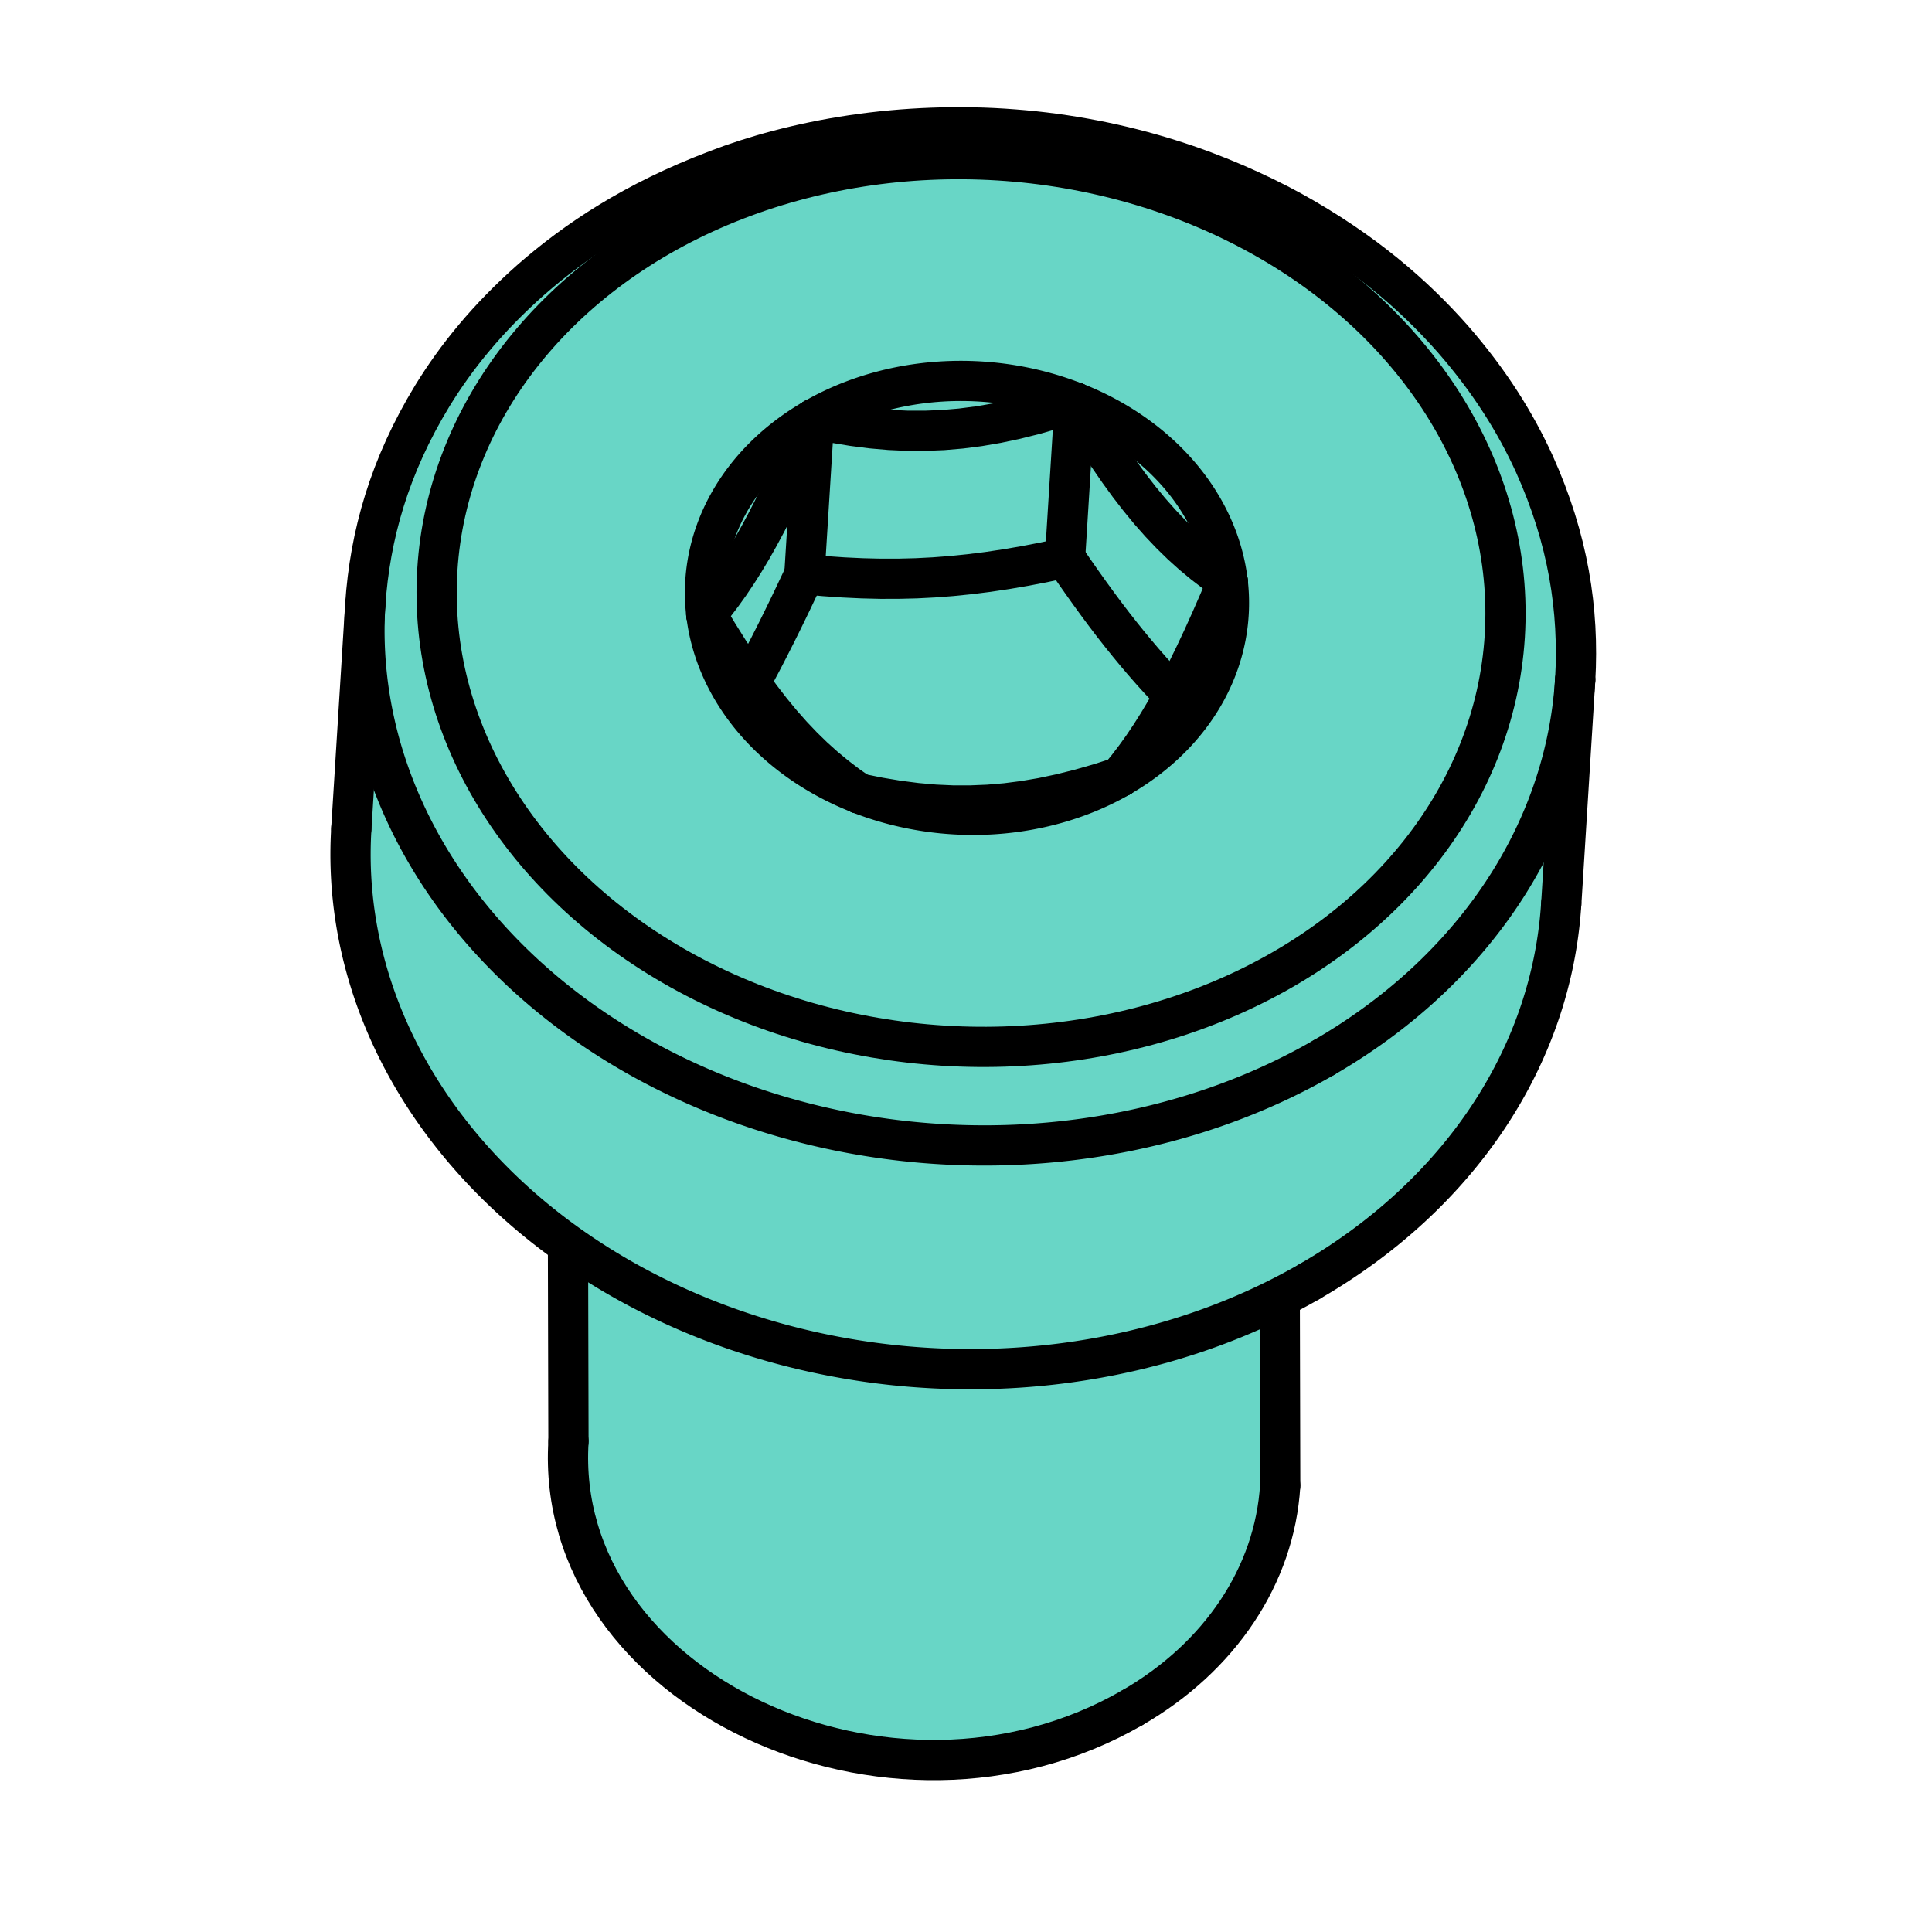 <?xml version="1.0" encoding="UTF-8" standalone="no"?>
<!-- Created with Inkscape (http://www.inkscape.org/) -->

<svg
   width="48"
   height="48"
   viewBox="0 0 48 48"
   id="svg15825"
   version="1.1"
   xmlns="http://www.w3.org/2000/svg"
   xmlns:svg="http://www.w3.org/2000/svg"
   xmlns:rdf="http://www.w3.org/1999/02/22-rdf-syntax-ns#"
   xmlns:cc="http://creativecommons.org/ns#"
   xmlns:dc="http://purl.org/dc/elements/1.1/">
  <defs
     id="defs15827" />
  <g
     id="layer1"
     transform="translate(0,-1004.362)">
    <path
       style="opacity:1;fill:#5fd3c2;fill-opacity:0.941;fill-rule:evenodd;stroke:none;stroke-width:3.543;stroke-linecap:round;stroke-linejoin:round;stroke-miterlimit:4;stroke-dasharray:none;stroke-dashoffset:0;stroke-opacity:1"
       id="path15479"
       d="m 39.31,1020.242 a 15.155,12.577 0 0 1 -15.124,12.577 15.155,12.577 0 0 1 -15.185,-12.527 15.155,12.577 0 0 1 15.063,-12.628 15.155,12.577 0 0 1 15.246,12.476" />
    <path
       style="opacity:1;fill:#5fd3c2;fill-opacity:0.941;fill-rule:evenodd;stroke:none;stroke-width:1;stroke-linecap:round;stroke-linejoin:round;stroke-miterlimit:4;stroke-dasharray:none;stroke-dashoffset:0;stroke-opacity:1"
       d="m 8.924,1024.165 c -0.359,1.765 -0.051,1.587 -0.071,3.384 0.134,2.84 2.549,5.343 4.587,7.239 3.263,2.95 6.673,3.773 11.056,3.596 4.642,-0.184 8.426,-0.679 11.11,-4.576 1.165,-1.659 2.874,-2.412 2.946,-4.435 0.092,-1.095 0.229,-2.192 0.229,-3.291 -0.177,-0.63 -0.951,-0.409 -1.14,0.085 -2.333,3.716 -6.522,6.008 -10.813,6.556 -3.086,0.325 -6.313,0.029 -9.217,-1.214 -2.798,-1.127 -5.268,-3.099 -6.915,-5.631 -0.43,-0.607 -0.618,-1.388 -1.16,-1.901 -0.266,-0.055 -0.42,0 -0.611,0.188 z"
       id="path15481" />
    <path
       style="opacity:1;fill:#5fd3c2;fill-opacity:0.941;fill-rule:evenodd;stroke:none;stroke-width:1;stroke-linecap:round;stroke-linejoin:round;stroke-miterlimit:4;stroke-dasharray:none;stroke-dashoffset:0;stroke-opacity:1"
       d="m 14.172,1036.206 c -0.207,1.036 -0.003,4.985 0.237,6.021 0.838,3.065 3.844,5.024 6.825,5.626 3.365,0.631 7.242,-0.46 9.307,-3.309 0.928,-1.306 1.445,-6.218 1.252,-7.795 -0.544,-0.556 -2.639,0.974 -3.253,1.086 -3.461,1.218 -5.626,0.929 -9.167,-0.043 -1.482,-0.391 -3.293,-1.114 -4.683,-1.743 -0.22,-0.088 -0.347,0.043 -0.52,0.158 z"
       id="path15483" />
    <g
       id="g3946"
       transform="translate(-40)">
      <path
         id="path10758"
         d="m 72.888,1030.638 a 15.059,12.487 3.56 0 0 6.246,-9.381"
         style="fill:none;stroke:#000000;stroke-width:1;stroke-linecap:round;stroke-linejoin:round;stroke-miterlimit:4;stroke-dasharray:none" />
      <path
         id="path10760"
         d="m 49.075,1019.386 a 15.059,12.487 3.56 0 0 23.814,11.252"
         style="fill:none;stroke:#000000;stroke-width:1;stroke-linecap:round;stroke-linejoin:round;stroke-miterlimit:4;stroke-dasharray:none" />
      <path
         d="m 54.112,1035.536 0.011,4.636"
         id="92"
         style="fill:none;stroke:#000000;stroke-width:1;stroke-linecap:round;stroke-linejoin:round;stroke-miterlimit:4;stroke-dasharray:none" />
      <path
         d="m 71.795,1036.748 0.011,4.524"
         id="93"
         style="fill:none;stroke:#000000;stroke-width:1;stroke-linecap:round;stroke-linejoin:round;stroke-miterlimit:4;stroke-dasharray:none" />
      <path
         id="path9442"
         d="m 79.135,1021.257 c 0.1,-1.739 -0.172,-3.502 -1.017,-5.373 -0.461,-1.009 -1.098,-2.043 -2.034,-3.112 -0.942,-1.064 -2.181,-2.163 -4.016,-3.176 -0.801,-0.434 -1.834,-0.908 -3.014,-1.276 -1.179,-0.372 -2.503,-0.639 -3.861,-0.742 -1.357,-0.107 -2.746,-0.05 -4.028,0.142 -1.281,0.19 -2.454,0.515 -3.352,0.864 -2.078,0.788 -3.505,1.755 -4.608,2.716 -1.097,0.968 -1.87,1.931 -2.46,2.89 -1.072,1.758 -1.554,3.469 -1.67,5.197"
         style="fill:none;stroke:#000000;stroke-width:1;stroke-linecap:round;stroke-linejoin:round;stroke-miterlimit:4;stroke-dasharray:none" />
      <path
         d="m 49.075,1019.386 -0.346,5.559"
         id="95"
         style="fill:none;stroke:#000000;stroke-width:1;stroke-linecap:round;stroke-linejoin:round;stroke-miterlimit:4;stroke-dasharray:none" />
      <path
         d="m 79.135,1021.257 -0.346,5.559"
         id="96"
         style="fill:none;stroke:#000000;stroke-width:1;stroke-linecap:round;stroke-linejoin:round;stroke-miterlimit:4;stroke-dasharray:none" />
      <path
         id="path10555"
         d="m 68.132,1046.79 c 2.184,-1.261 3.536,-3.291 3.674,-5.518"
         style="fill:none;stroke:#000000;stroke-width:1;stroke-linecap:round;stroke-linejoin:round;stroke-miterlimit:4;stroke-dasharray:none" />
      <path
         id="path10557"
         d="m 54.124,1040.172 c -0.382,6.147 7.981,10.099 14.008,6.618"
         style="fill:none;stroke:#000000;stroke-width:1;stroke-linecap:round;stroke-linejoin:round;stroke-miterlimit:4;stroke-dasharray:none" />
      <path
         id="path10592"
         d="m 72.542,1036.197 a 15.059,12.487 3.56 0 0 6.246,-9.381"
         style="fill:none;stroke:#000000;stroke-width:1;stroke-linecap:round;stroke-linejoin:round;stroke-miterlimit:4;stroke-dasharray:none" />
      <path
         id="path10598"
         d="m 48.729,1024.946 a 15.059,12.487 3.56 0 0 23.814,11.251"
         style="fill:none;stroke:#000000;stroke-width:1;stroke-linecap:round;stroke-linejoin:round;stroke-miterlimit:4;stroke-dasharray:none" />
      <g
         style="stroke-width:1.277"
         transform="matrix(0.784,0,0,0.782,13.718,222.098)"
         id="g3911">
        <g
           style="stroke-width:1.277"
           id="g3890">
          <path
             id="path10571"
             d="m 67.581,1013.118 a 8.306,6.887 3.56 0 0 -8.26,0.525"
             style="fill:none;stroke:#000000;stroke-width:1.277;stroke-linecap:round;stroke-linejoin:round;stroke-miterlimit:4;stroke-dasharray:none" />
        </g>
        <g
           style="stroke-width:1.277"
           id="g3887">
          <path
             id="path10561"
             d="m 69.011,1025.023 a 8.306,6.887 3.56 0 0 3.415,-6.215"
             style="fill:none;stroke:#000000;stroke-width:1.277;stroke-linecap:round;stroke-linejoin:round;stroke-miterlimit:4;stroke-dasharray:none" />
          <path
             id="path10563"
             d="m 72.426,1018.808 -0.273,0.646 -0.263,0.603 -0.254,0.563 -0.247,0.526 -0.24,0.493 -0.236,0.462 -0.233,0.435 -0.232,0.41 -0.232,0.388 -0.233,0.369 -0.235,0.351 -0.24,0.336 -0.245,0.322 -0.252,0.311"
             style="fill:none;stroke:#000000;stroke-width:1.277;stroke-linecap:round;stroke-linejoin:round;stroke-miterlimit:4;stroke-dasharray:none" />
          <path
             id="path10565"
             d="m 60.751,1025.548 a 8.306,6.887 3.56 0 0 8.26,-0.525"
             style="fill:none;stroke:#000000;stroke-width:1.277;stroke-linecap:round;stroke-linejoin:round;stroke-miterlimit:4;stroke-dasharray:none" />
          <path
             id="path10567"
             d="m 72.426,1018.808 a 8.306,6.887 3.56 0 0 -4.844,-5.69"
             style="fill:none;stroke:#000000;stroke-width:1.277;stroke-linecap:round;stroke-linejoin:round;stroke-miterlimit:4;stroke-dasharray:none" />
          <path
             id="path10569"
             d="m 55.907,1019.858 a 8.306,6.887 3.56 0 0 4.845,5.69"
             style="fill:none;stroke:#000000;stroke-width:1.277;stroke-linecap:round;stroke-linejoin:round;stroke-miterlimit:4;stroke-dasharray:none" />
          <path
             id="path10573"
             d="m 59.322,1013.644 a 8.306,6.887 3.56 0 0 -3.415,6.215"
             style="fill:none;stroke:#000000;stroke-width:1.277;stroke-linecap:round;stroke-linejoin:round;stroke-miterlimit:4;stroke-dasharray:none" />
          <path
             id="path10575"
             d="m 69.011,1025.023 -0.647,0.208 -0.623,0.179 -0.604,0.151 -0.588,0.125 -0.576,0.098 -0.568,0.073 -0.563,0.048 -0.561,0.023 h -0.563 l -0.569,-0.026 -0.577,-0.051 -0.59,-0.076 -0.606,-0.101 -0.625,-0.127"
             style="fill:none;stroke:#000000;stroke-width:1.277;stroke-linecap:round;stroke-linejoin:round;stroke-miterlimit:4;stroke-dasharray:none" />
          <path
             id="path10577"
             d="m 67.581,1013.118 0.363,0.606 0.352,0.564 0.343,0.524 0.336,0.489 0.332,0.457 0.329,0.426 0.329,0.4 0.331,0.375 0.334,0.352 0.339,0.332 0.348,0.314 0.357,0.297 0.369,0.283 0.383,0.271"
             style="fill:none;stroke:#000000;stroke-width:1.277;stroke-linecap:round;stroke-linejoin:round;stroke-miterlimit:4;stroke-dasharray:none" />
          <path
             id="path10579"
             d="m 60.751,1025.548 -0.384,-0.27 -0.369,-0.283 -0.357,-0.297 -0.348,-0.314 -0.339,-0.332 -0.334,-0.352 -0.331,-0.375 -0.329,-0.4 -0.329,-0.427 -0.332,-0.457 -0.336,-0.489 -0.343,-0.525 -0.352,-0.564 -0.363,-0.606"
             style="fill:none;stroke:#000000;stroke-width:1.277;stroke-linecap:round;stroke-linejoin:round;stroke-miterlimit:4;stroke-dasharray:none" />
          <path
             id="path10581"
             d="m 59.322,1013.644 0.626,0.127 0.606,0.101 0.59,0.076 0.577,0.05 0.568,0.026 h 0.563 l 0.561,-0.023 0.563,-0.048 0.568,-0.073 0.576,-0.099 0.588,-0.125 0.604,-0.151 0.623,-0.179 0.646,-0.208"
             style="fill:none;stroke:#000000;stroke-width:1.277;stroke-linecap:round;stroke-linejoin:round;stroke-miterlimit:4;stroke-dasharray:none" />
          <path
             id="path10583"
             d="m 55.907,1019.858 0.253,-0.311 0.245,-0.322 0.24,-0.336 0.235,-0.351 0.233,-0.368 0.232,-0.388 0.231,-0.411 0.233,-0.435 0.236,-0.463 0.241,-0.493 0.247,-0.526 0.254,-0.563 0.263,-0.603 0.273,-0.646"
             style="fill:none;stroke:#000000;stroke-width:1.277;stroke-linecap:round;stroke-linejoin:round;stroke-miterlimit:4;stroke-dasharray:none" />
          <path
             d="m 67.581,1013.118 -0.307,4.941"
             id="610"
             style="fill:none;stroke:#000000;stroke-width:1.277;stroke-linecap:round;stroke-linejoin:round;stroke-miterlimit:4;stroke-dasharray:none" />
          <path
             id="path10586"
             d="m 67.274,1018.06 0.268,0.392 0.262,0.376 0.256,0.36 0.251,0.346 0.247,0.333 0.244,0.321 0.242,0.309 0.24,0.299 0.239,0.29 0.239,0.282 0.24,0.275 0.242,0.269 0.244,0.263 0.247,0.259"
             style="fill:none;stroke:#000000;stroke-width:1.277;stroke-linecap:round;stroke-linejoin:round;stroke-miterlimit:4;stroke-dasharray:none" />
          <path
             id="path10588"
             d="m 57.294,1022.033 0.116,-0.212 0.116,-0.216 0.117,-0.22 0.117,-0.225 0.118,-0.23 0.119,-0.235 0.121,-0.24 0.122,-0.246 0.124,-0.253 0.126,-0.259 0.128,-0.266 0.13,-0.274 0.133,-0.282 0.135,-0.29"
             style="fill:none;stroke:#000000;stroke-width:1.277;stroke-linecap:round;stroke-linejoin:round;stroke-miterlimit:4;stroke-dasharray:none" />
          <path
             id="path10590"
             d="m 59.014,1018.585 0.63,0.056 0.609,0.042 0.593,0.028 0.58,0.014 0.57,-6e-4 0.564,-0.014 0.561,-0.029 0.562,-0.043 0.567,-0.058 0.574,-0.072 0.586,-0.088 0.601,-0.103 0.619,-0.12 0.642,-0.138"
             style="fill:none;stroke:#000000;stroke-width:1.277;stroke-linecap:round;stroke-linejoin:round;stroke-miterlimit:4;stroke-dasharray:none" />
          <path
             d="m 59.322,1013.644 -0.307,4.941"
             id="618"
             style="fill:none;stroke:#000000;stroke-width:1.277;stroke-linecap:round;stroke-linejoin:round;stroke-miterlimit:4;stroke-dasharray:none" />
        </g>
      </g>
      <g
         id="g10754"
         transform="matrix(3.536,0.22,0.22,-3.536,-244.464,1063.35)"
         style="fill:none;stroke:#000000;stroke-width:0.282;stroke-linecap:round;stroke-linejoin:round;stroke-miterlimit:4;stroke-dasharray:none">
        <ellipse
           style="stroke-width:0.282;stroke-linecap:round;stroke-linejoin:round;stroke-miterlimit:4;stroke-dasharray:none"
           id="ellipse10756"
           ry="3.11"
           rx="3.75"
           cy="17.806"
           cx="86.163" />
      </g>
    </g>
  </g>
</svg>
